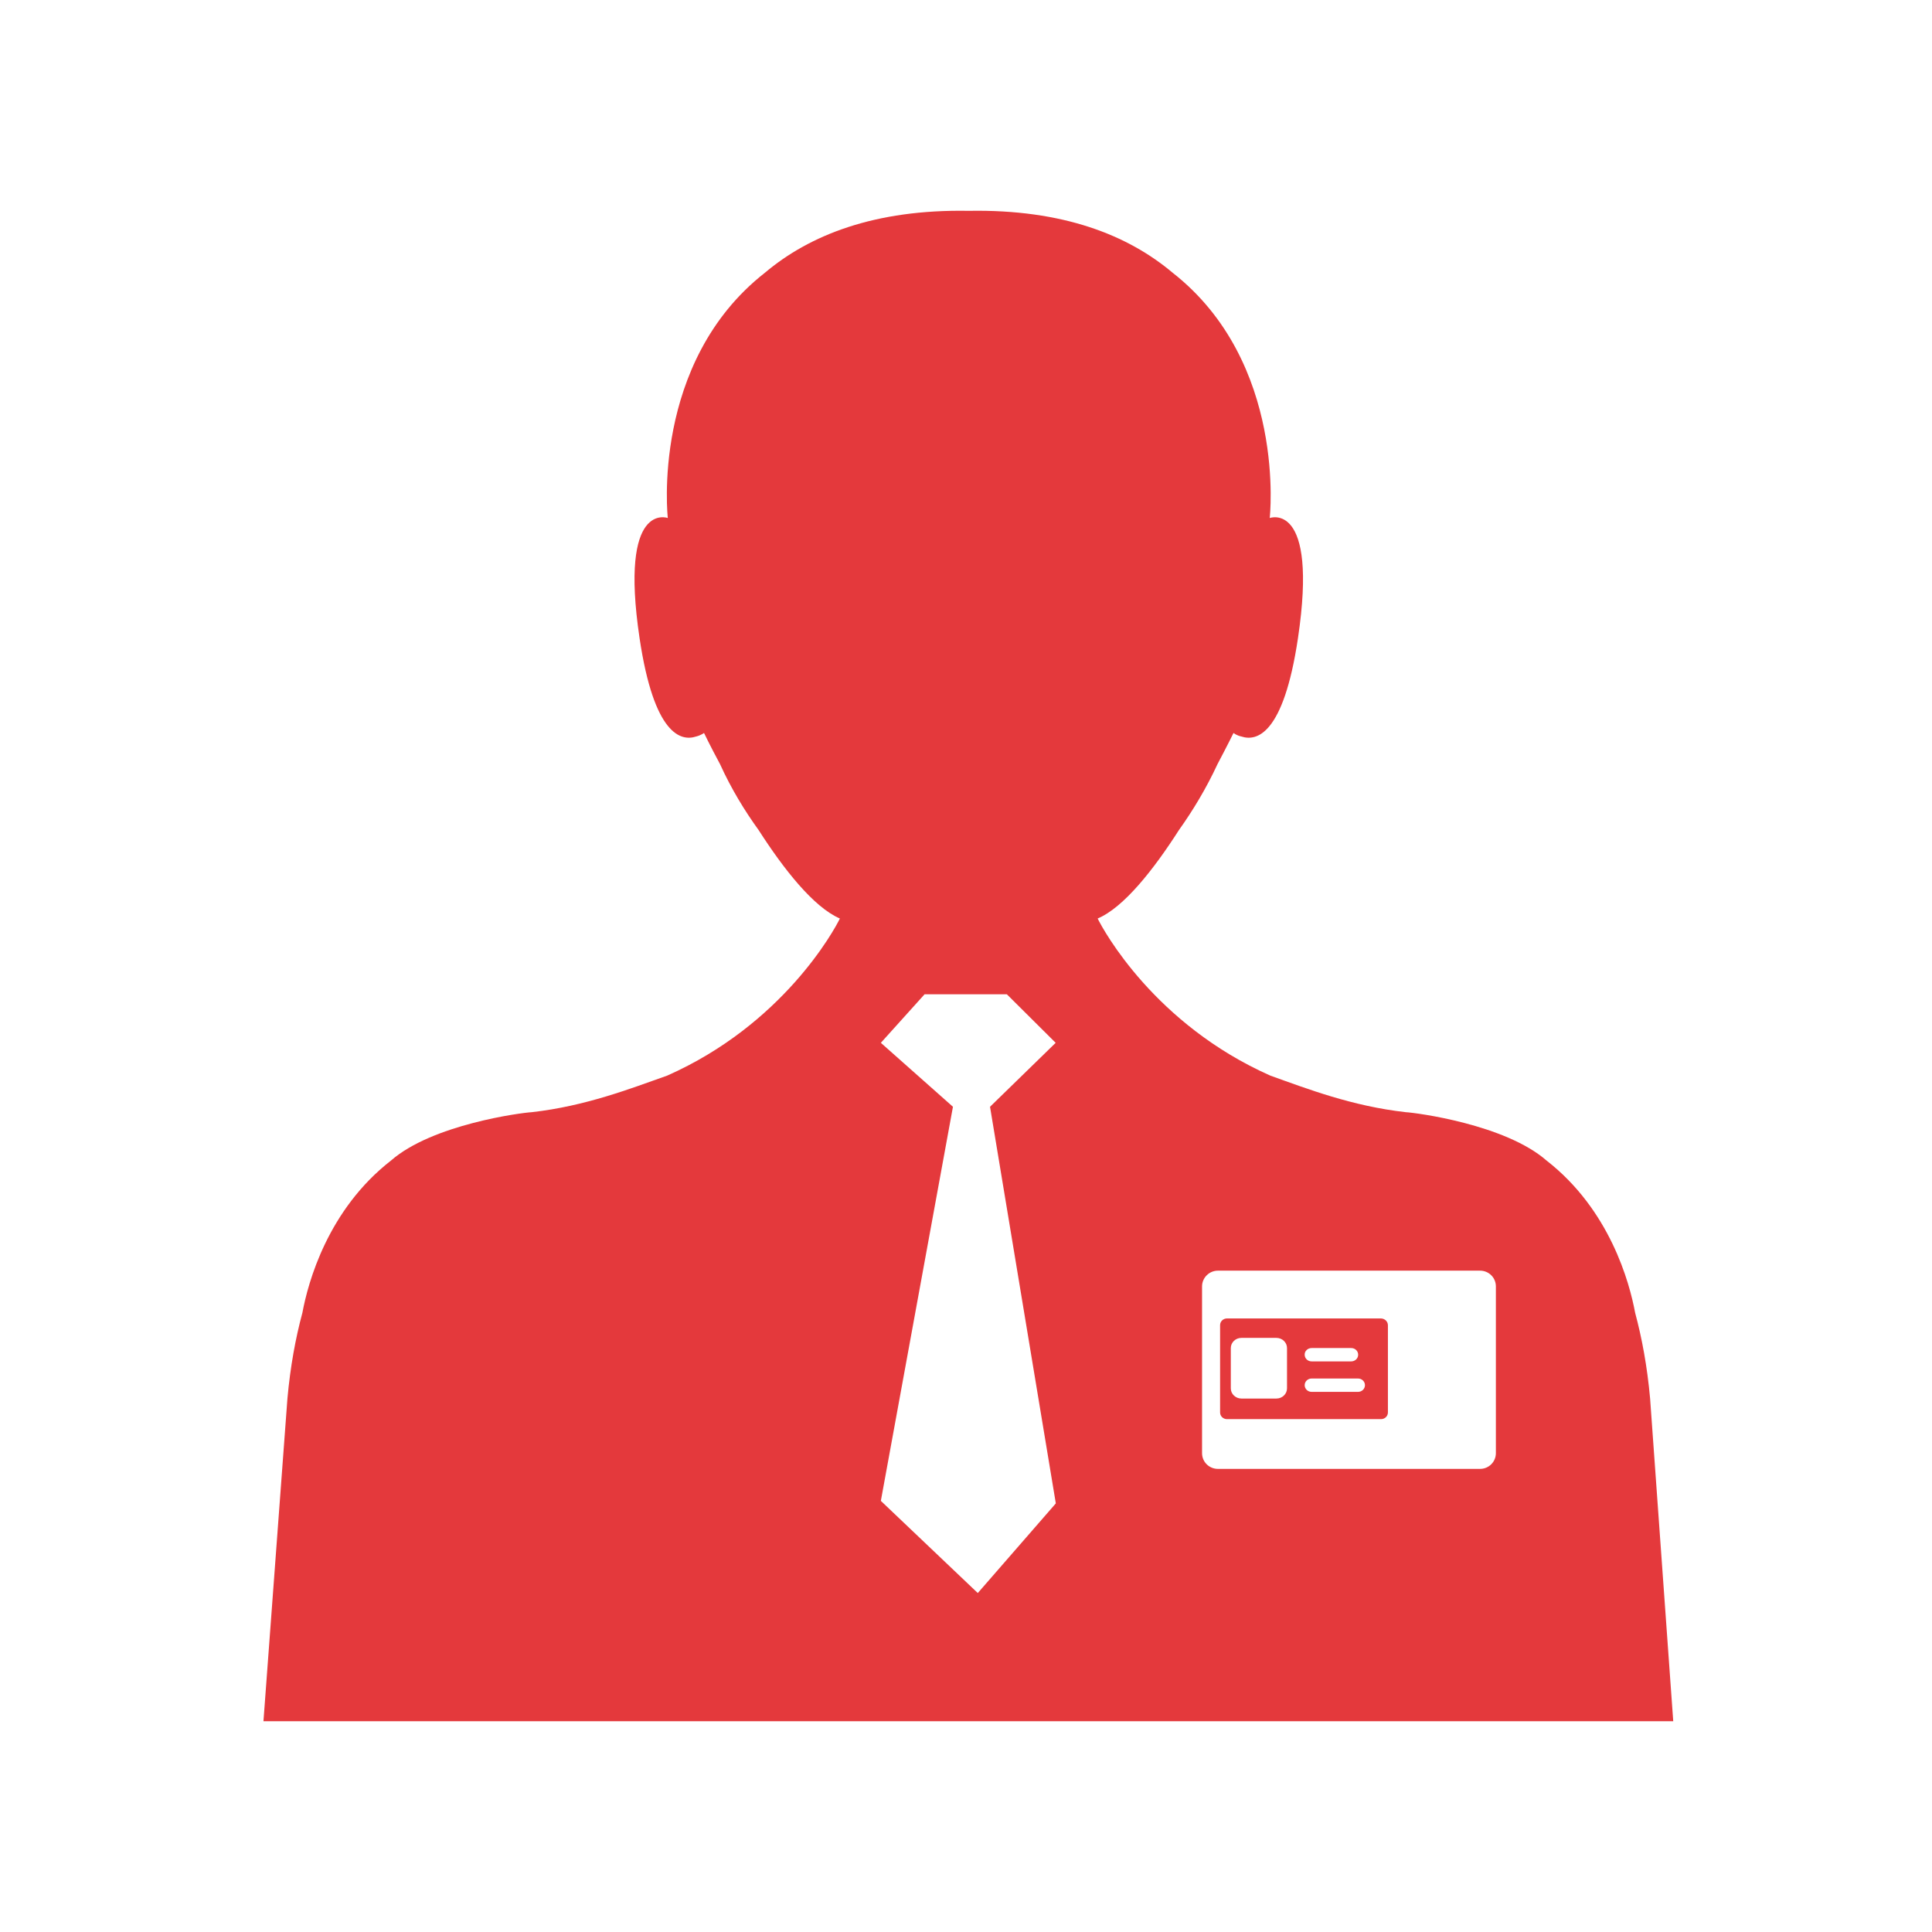 <?xml version="1.0" encoding="UTF-8"?>
<svg width="110px" height="110px" viewBox="0 0 110 110" version="1.1" xmlns="http://www.w3.org/2000/svg" xmlns:xlink="http://www.w3.org/1999/xlink">
    <!-- Generator: Sketch 52.5 (67469) - http://www.bohemiancoding.com/sketch -->
    <title>分组</title>
    <desc>Created with Sketch.</desc>
    <g id="1.0-" stroke="none" stroke-width="1" fill="none" fill-rule="evenodd">
        <g id="信息查询" transform="translate(-41, -1076)">
            <g id="Group-13" transform="translate(-1, 0)">
                <g id="Group-12">
                    <g id="导航-/iOS/常规">
                        <g id="分组-3-copy-4" transform="translate(0, 990)">
                            <g id="Group-2-Copy" transform="translate(0, 75)">
                                <g id="分组" transform="translate(42, 11)">
                                    <rect id="矩形" fill="#FFFFFF" x="0" y="0" width="110" height="110"></rect>
                                    <g id="yuangong-2" transform="translate(15, 12)" fill="#E4393C" fill-rule="nonzero">
                                        <path d="M63.618,63.067 L54.862,63.067 C54.639,63.067 54.467,63.24 54.467,63.447 L54.467,68.42 C54.467,68.635 54.647,68.8 54.862,68.8 L63.627,68.8 C63.85,68.8 64.022,68.627 64.022,68.42 L64.022,63.455 C64.022,63.24 63.842,63.067 63.618,63.067 Z M59.679,64.752 L61.932,64.752 C62.156,64.752 62.328,64.925 62.328,65.132 C62.328,65.347 62.147,65.512 61.932,65.512 L59.679,65.512 C59.455,65.512 59.283,65.339 59.283,65.132 C59.275,64.925 59.455,64.752 59.679,64.752 Z M58.277,67.049 C58.277,67.363 58.01,67.627 57.675,67.627 L55.679,67.627 C55.353,67.627 55.077,67.371 55.077,67.049 L55.077,64.752 C55.077,64.438 55.344,64.174 55.679,64.174 L57.675,64.174 C58.002,64.174 58.277,64.43 58.277,64.752 L58.277,67.049 Z M62.319,67.247 L59.679,67.247 C59.455,67.247 59.283,67.073 59.283,66.867 C59.283,66.652 59.464,66.487 59.679,66.487 L62.319,66.487 C62.543,66.487 62.715,66.66 62.715,66.867 C62.715,67.073 62.543,67.247 62.319,67.247 Z" id="形状"></path>
                                        <path d="M78.95,67.626 C78.786,65.797 78.485,64.188 78.098,62.744 C77.779,61.02 76.656,56.879 73.054,54.077 C70.702,52.016 65.609,51.352 65.038,51.323 C61.969,50.976 59.433,49.994 57.332,49.243 C50.749,46.325 47.825,40.971 47.496,40.296 C48.997,39.661 50.7,37.484 52.124,35.26 C52.908,34.162 53.673,32.901 54.321,31.504 C54.883,30.445 55.231,29.732 55.231,29.732 C55.231,29.732 55.405,29.877 55.686,29.935 C56.538,30.214 58.077,29.857 58.9,24.339 C60.072,16.472 57.293,17.493 57.293,17.493 C57.293,17.493 58.29,8.643 51.765,3.529 C49.229,1.391 45.531,-0.092 40.158,0.004 C34.785,-0.092 31.086,1.391 28.55,3.529 C22.025,8.643 23.022,17.493 23.022,17.493 C23.022,17.493 20.243,16.472 21.415,24.339 C22.238,29.857 23.777,30.214 24.629,29.935 C24.91,29.867 25.084,29.732 25.084,29.732 C25.084,29.732 25.423,30.445 25.994,31.504 C26.633,32.91 27.398,34.162 28.192,35.26 C29.615,37.475 31.319,39.651 32.819,40.296 C32.5,40.961 29.576,46.325 22.983,49.243 C20.882,49.984 18.346,50.976 15.277,51.323 C14.696,51.352 9.614,52.016 7.261,54.077 C3.66,56.879 2.537,61.02 2.217,62.744 C1.83,64.179 1.53,65.797 1.365,67.626 L0,86 L80.267,86 L78.95,67.626 L78.95,67.626 Z M45.114,73.597 L40.671,78.701 L35.152,73.453 L39.257,51.015 L35.152,47.374 L37.641,44.611 L42.326,44.611 L45.105,47.374 L41.368,51.015 L45.114,73.597 L45.114,73.597 Z M70.169,70.737 C70.169,71.228 69.772,71.632 69.269,71.632 L54.341,71.632 C53.847,71.632 53.44,71.238 53.44,70.737 L53.44,61.242 C53.44,60.751 53.847,60.346 54.341,60.346 L69.269,60.346 C69.763,60.346 70.169,60.741 70.169,61.242 L70.169,70.737 L70.169,70.737 Z" id="形状"></path>
                                    </g>
                                </g>
                            </g>
                        </g>
                    </g>
                </g>
            </g>
        </g>
    </g>
</svg>